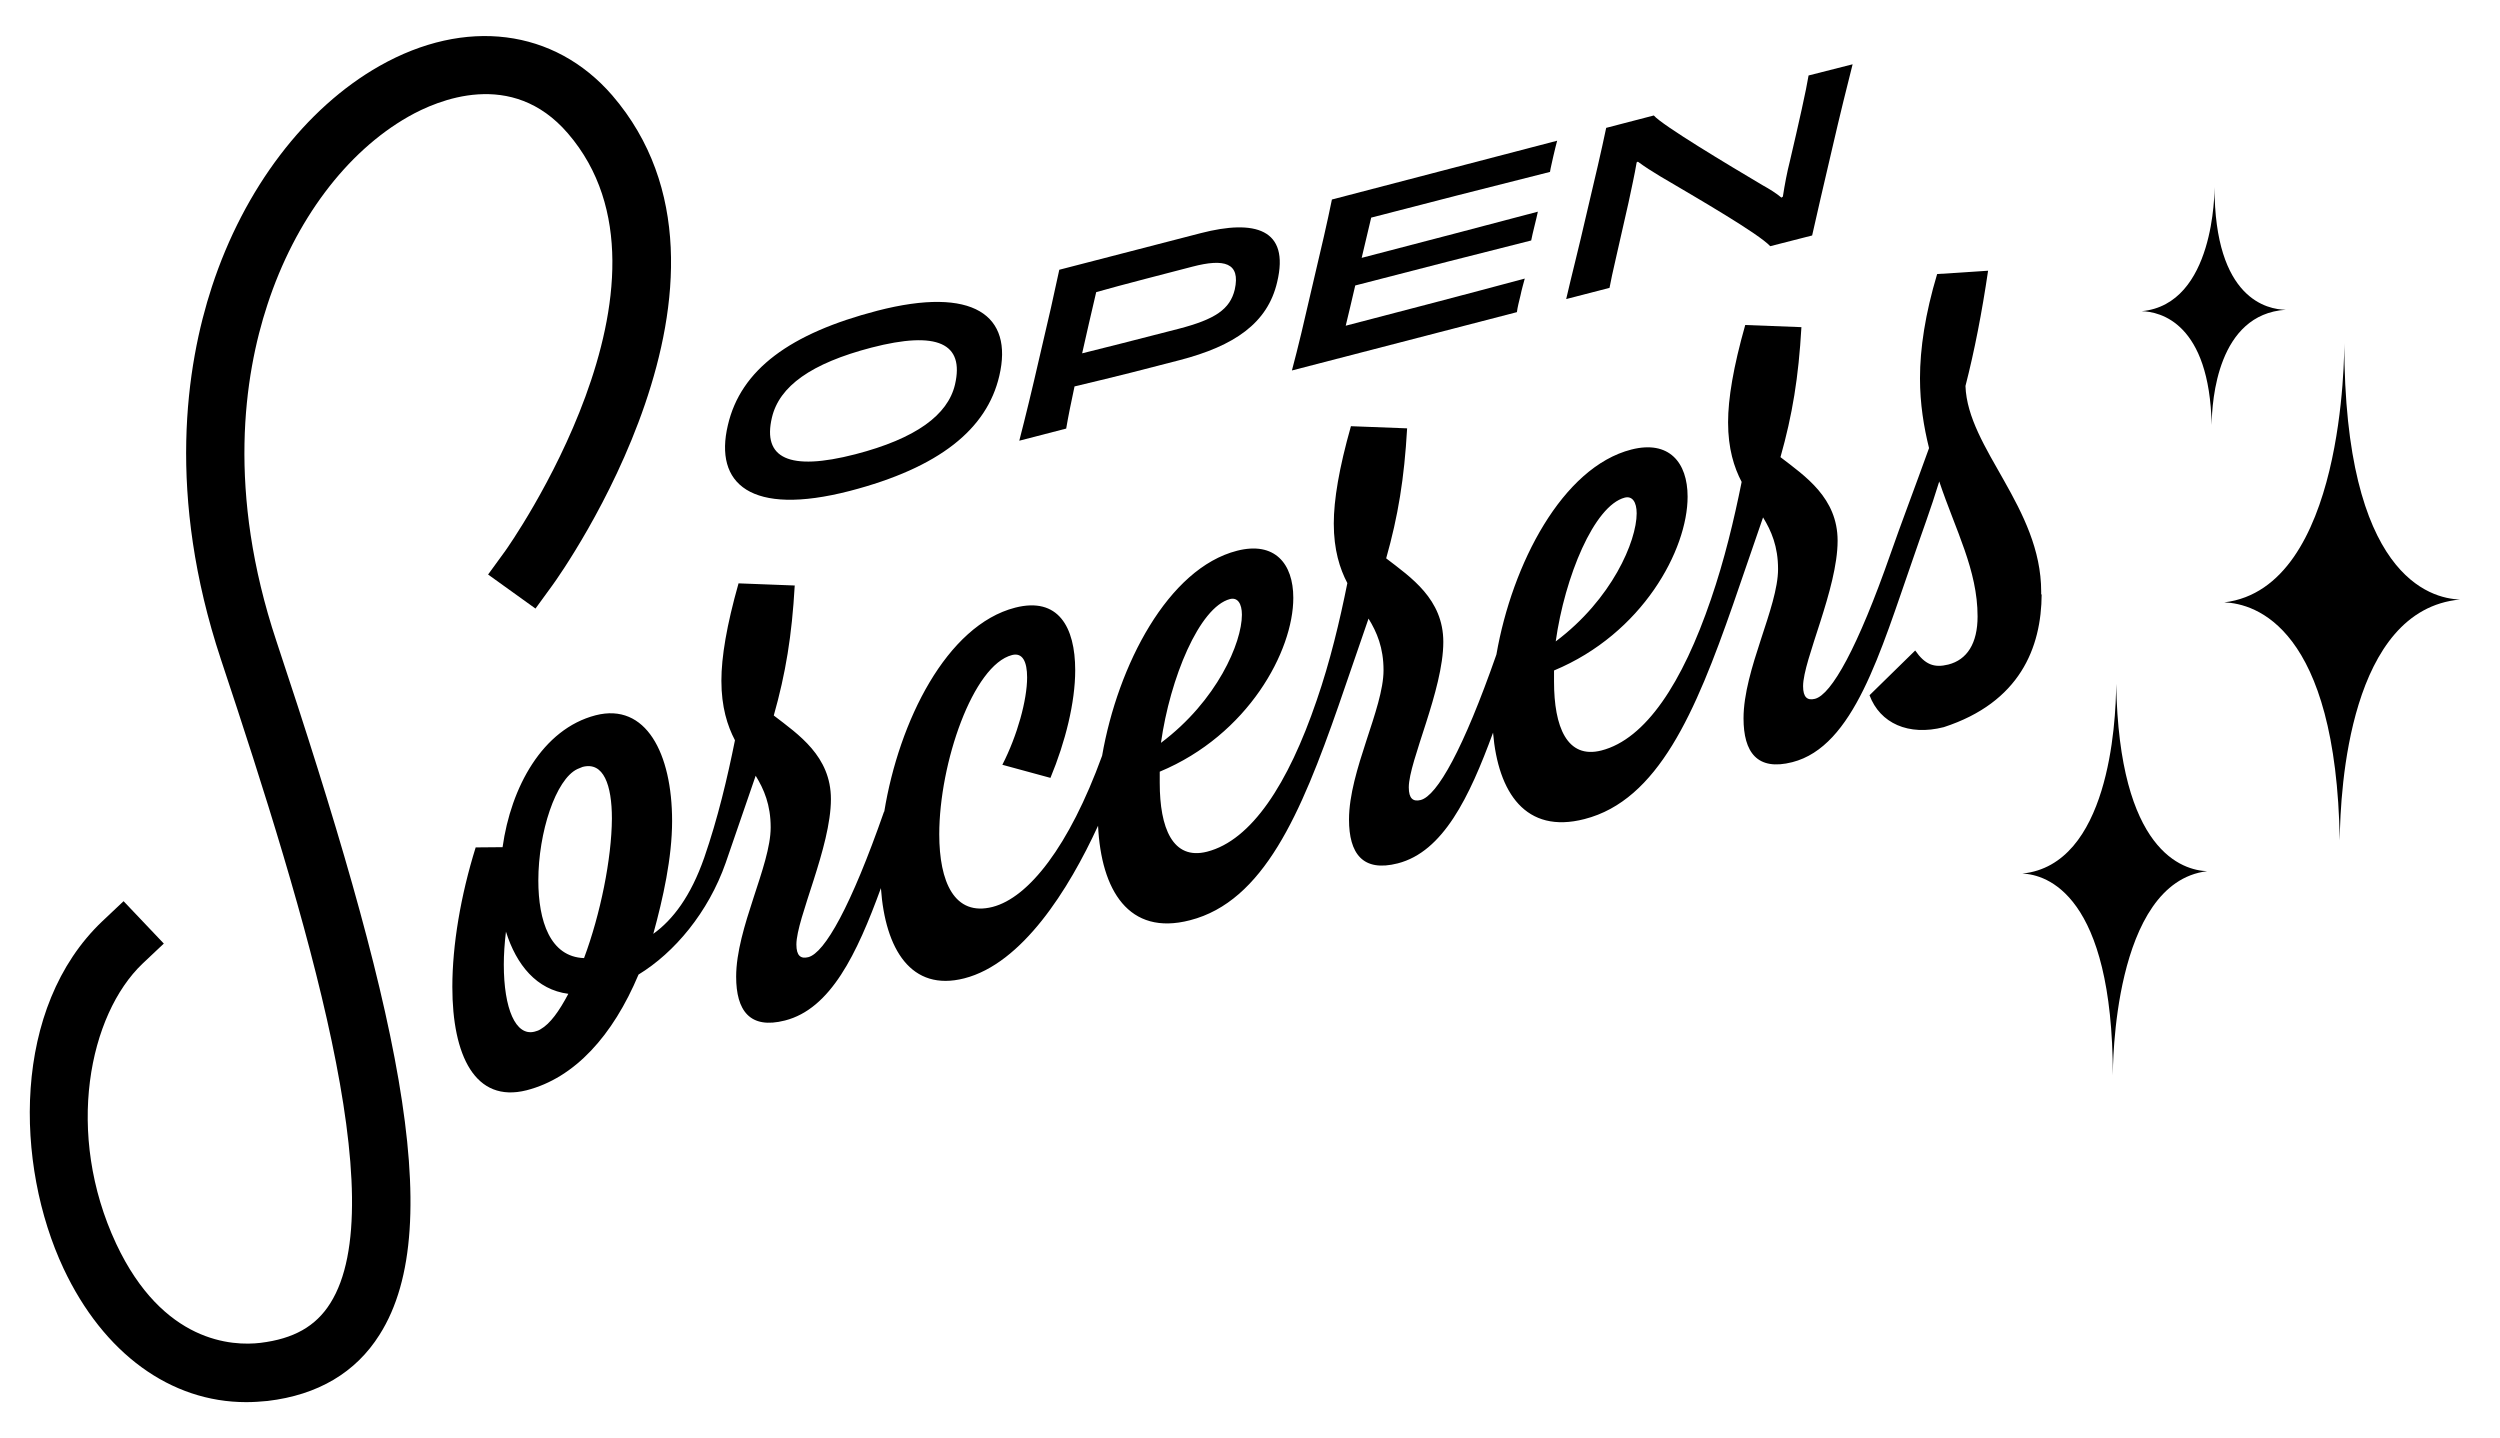 <?xml version="1.0" encoding="utf-8"?>
<!-- Generator: Adobe Illustrator 24.0.1, SVG Export Plug-In . SVG Version: 6.00 Build 0)  -->
<svg version="1.1" xmlns="http://www.w3.org/2000/svg" xmlns:xlink="http://www.w3.org/1999/xlink" x="0px" y="0px"
	 viewBox="0 0 1050 604" style="enable-background:new 0 0 1050 604;" xml:space="preserve">
<g id="S">
	<path d="M257.1,40c-24.3-28-61.7-32.7-97.7-12.3c-31.2,17.7-56.9,51.5-70.4,92.7c-10.9,33.3-19.1,87.5,3.8,156.6
		c36.2,108.8,72.5,228.4,45.9,270.4c-6.1,9.7-15.4,14.9-29.3,16.6c-11.7,1.4-41,0.1-60.6-41.6C27.1,476,37.4,426.1,59.9,404.7
		l8.9-8.4l-16.9-17.8l-8.9,8.4C4.9,423.1,6.2,489.1,26.7,532.8c16.8,35.7,45,56.1,76.7,56.1c3,0,6-0.2,9-0.5
		c21.1-2.5,37-11.9,47-27.8c29.4-46.3,6.4-141.9-43.3-291.3c-20.9-62.8-13.6-111.5-3.8-141.3c11.6-35.5,33.2-64.2,59.2-79
		c12.3-7,43.5-20.3,67,7c53.7,62.3-25.2,173.9-26.3,175.4l-7.2,9.9l19.9,14.3l7.2-9.9C235.9,240.5,323.4,117,257.1,40z"/>
</g>
<g id="orcerers">
	<path d="M816.4,305.4c31.9-10.4,41-33.3,41.1-55.9c-0.1,0.1-0.1,0.2-0.2,0.3v-1.3c0-35.3-30.9-60.1-31.8-86.4
		c3.8-14.8,6.9-30.8,9.5-48.4l-21.4,1.4c-5,16.7-7.2,31.2-7.2,43.8c0,10.7,1.6,20.4,3.8,29.3c-6,16.7-12,32.4-16.1,44.2
		c-13.9,39.8-24.9,59.3-31.8,61.1c-3.2,0.8-5-0.6-5-5.3c0-11,14.5-40.9,14.5-61.1c0-18-13.6-27.1-24-35.1c5-17.7,7.6-33.5,8.8-54.6
		l-23.6-0.9c-5,17.7-7.2,30.9-7.2,40.9c0,11,2.5,18.9,5.7,25c-3.2,15.9-7.2,32.7-12.9,49.3c-12,35.2-27.4,58.7-46,63.5
		c-14.5,3.7-19.9-10-19.9-28.9v-4.7c37.2-15.5,56.1-50.7,56.1-73c0-14.5-7.9-23.8-23.6-19.8c-29,7.4-50.1,48.1-56.7,86.1
		c-13.9,39.8-24.9,59.3-31.8,61.1c-3.2,0.8-5-0.6-5-5.3c0-11,14.5-40.9,14.5-61.1c0-18-13.6-27.1-24-35.1c5-17.7,7.6-33.5,8.8-54.6
		l-23.6-0.9c-5,17.7-7.2,30.9-7.2,40.9c0,11,2.5,18.9,5.7,25c-3.2,15.9-7.2,32.8-12.9,49.3c-12,35.2-27.4,58.7-46,63.5
		c-14.5,3.7-19.9-10-19.9-28.9v-4.7c37.2-15.5,56.1-50.7,56.1-73c0-14.5-7.9-23.8-23.6-19.8c-29,7.4-50.1,48.1-56.7,86.1
		c-13.9,38.2-30.9,59.6-46,63.5c-16.1,4.1-22.4-10.6-22.4-30.5c0-29.9,14.2-71.1,30.6-75.3c4.4-1.1,6.3,2.8,6.3,9.4
		c0,9.5-4.1,24.4-10.4,36.7l20.2,5.5c6.3-15.2,10.4-31.7,10.4-45.2c0-18.3-7.2-30.9-25.2-26.3c-28.8,7.4-48.8,47.7-55,85.7h-0.1
		c-13.9,39.8-24.9,59.3-31.8,61.1c-3.2,0.8-5-0.6-5-5.3c0-11,14.5-40.9,14.5-61.1c0-18-13.6-27.1-24-35.1c5-17.7,7.6-33.5,8.8-54.6
		l-23.6-0.9c-5,17.7-7.2,30.9-7.2,40.9c0,11,2.5,18.9,5.7,25c-3.2,15.9-7.2,32.8-12.9,49.3c-5.7,16.3-13.2,26.1-21.4,32
		c4.1-14.9,7.9-32,7.9-47.4c0-28.4-11-49.8-32.1-44.4c-22.4,5.8-35.6,30.3-39.1,55.4l-11.3,0.1c-6.3,20.2-9.8,41-9.8,58.6
		c0,28.7,9.5,48.9,31.2,43.4c20.2-5.2,36.2-22.9,47-48.6c15.1-9.2,29.3-26.1,36.6-46.9l12.6-36.6c3.5,5.7,6.3,12.2,6.3,21.7
		c0,16.1-14.5,42.2-14.5,62.7c0,14.2,5.7,22.2,20.5,18.4c19.2-4.9,30.2-27.9,40.3-55.6c1.8,25.7,12.7,43.6,35,37.9
		c24.3-6.2,43.8-37.1,56.2-64.1c1.3,27,12.8,46.4,38.6,39.7c30.9-7.9,46.6-44.8,62.4-90.1l12.6-36.6c3.5,5.7,6.3,12.2,6.3,21.7
		c0,16.1-14.5,42.2-14.5,62.7c0,14.2,5.7,22.2,20.5,18.4c19-4.9,30-27.6,40-54.9c2.1,25.2,13.7,42.7,38.4,36.3
		c30.9-7.9,46.6-44.8,62.4-90.1l12.6-36.6c3.5,5.7,6.3,12.2,6.3,21.7c0,16.1-14.5,42.2-14.5,62.7c0,14.2,5.7,22.2,20.5,18.4
		c25.8-6.6,36.9-46,50.7-85.5c3.5-10.3,7.6-21.2,11-32.4c6.9,20.6,16.1,37.2,16.1,56.7c0,11.3-4.4,18.2-12.3,20.2
		c-6,1.5-9.8,0-13.9-5.9L785.2,292C789.6,303.8,801.6,309.2,816.4,305.4z M682.4,209c3.2-0.8,5,1.9,5,6.6c0,11.7-10.4,36.1-34,53.8
		C657.2,242.3,669.5,212.4,682.4,209z M516.6,251.6c3.2-0.8,5,1.9,5,6.6c0,11.7-10.4,36.1-34,53.8
		C491.4,284.9,503.7,255,516.6,251.6z M227,432.3c-0.9,0.6-1.6,0.7-2.5,1c-7.9,2-12.9-9.6-12.9-28.2c0-4.1,0.3-8.9,0.9-13.8
		c4.4,14,12.9,24.4,26.2,26.1C234.9,424.6,231.1,430,227,432.3z M245.3,402.4L245.3,402.4c-14.2-0.5-19.2-15.5-19.2-32.6
		c0-20.2,7.3-42.5,16.4-46.8c0.6-0.2,1.6-0.7,2.2-0.9c8.8-2.3,12.3,7.6,12.3,21.7C256.9,360.6,252.2,383.9,245.3,402.4z"/>
</g>
<g id="Open">
	<g>
		<path d="M356.9,206.2c-41.8,10.8-57-3.1-51.2-27.6c5.4-23.4,26.2-38.6,62.8-48.1c40.3-10.4,57.2,1.9,51.2,27.4
			C414.5,180.2,394.6,196.4,356.9,206.2z M401.1,161.5c4-17.3-7.3-22.7-35.1-15.5c-25.3,6.6-38.7,16.2-41.8,29.4
			c-4,17,7.1,22.6,35,15.4C384.7,184.2,398.1,174.3,401.1,161.5z"/>
		<path d="M504.4,97.9c22.5-5.8,37.4-1.9,32,20.6c-4,17.2-17.9,26.8-41.1,32.8c-14.6,3.8-24.6,6.4-44,11c-1.5,7-2.7,12.9-3.5,17.7
			l-19.7,5.1c2.7-10.5,5.2-20.7,8.7-36c3.6-15.2,6-25.9,8.1-35.8L504.4,97.9z M500.8,112c-8.4,2.2-30.7,7.9-40.4,10.7
			c-2.1,9-4.1,17.6-5.9,25.7c6.8-1.7,23.6-5.9,40.5-10.3c15.4-4,21.6-8.2,23.6-16.5C521.1,110.3,514.2,108.5,500.8,112z"/>
		<path d="M654,59.1c-0.4,1.6-1.1,4.2-1.6,6.5c-0.5,2.4-1.2,5.1-1.4,6.6c-22.8,5.7-56.3,14.3-75.1,19.2l-4,16.9
			c22.4-5.8,55.9-14.6,74-19.4c-0.6,3-2.2,8.9-2.8,12.1c-17.9,4.5-51.7,13.1-73.9,18.9c-1.4,5.8-2.7,11.8-4,16.9
			c18.9-4.9,53.3-13.9,75.2-19.8c-0.5,1.9-1.3,4.6-1.8,7.1c-0.6,2.4-1.3,5.2-1.5,7l-94.5,24.5c2.6-9.7,5.2-20.7,8.7-36
			c3.6-15.2,6.2-26.4,8.1-35.8L654,59.1z"/>
		<path d="M778.1,27c-2.3,9.1-5.2,20.7-8.7,35.9c-3.7,15.7-6.1,26.3-8.3,36l-17.6,4.5c-4.8-5.2-30-19.8-46.3-29.4
			c-3.2-1.9-6.6-4.1-9.3-6.1l-0.5,0.3c-0.9,5.4-2.2,11-3.4,16.8c-4,18-7.1,30.7-8,35.9l-18.2,4.7c2.2-9.6,5.1-20.7,8.6-36
			c3.6-15.2,6.2-26.3,8.2-35.9l20-5.2c3.5,4.1,31.2,20.7,45.7,29.3c2.9,1.6,5.8,3.4,7.9,5.2l0.6-0.4c0.8-5.2,1.8-10.4,2.9-14.7
			c3.8-16.2,7-30.5,7.9-36.2L778.1,27z"/>
	</g>
</g>
<g id="Stars">
	<path d="M984.6,144.1c0,3.8,0.1,102.8-50.4,108.9c13,0.5,47,10.3,48.5,100c0.2-22.1,4.2-96.9,50.5-101.2
		C1020.7,251.4,984.6,241.9,984.6,144.1z"/>
	<path d="M888.8,287.2c-0.1,17.3-3.3,76-39.4,79.7c10.1,0.4,37.9,8.6,38,84.7c0-2.7-0.1-80.9,39.6-85.7
		C916.8,365.5,890,357.8,888.8,287.2z"/>
	<path d="M928.9,178.5c0.1-10.6,2.6-46.5,31.1-48.4c-7.5-0.1-29.9-4.3-29.9-51.5c0,1.6,0.1,49.2-30.6,52.1
		C907.3,130.9,928,135.6,928.9,178.5z"/>
</g>
</svg>
